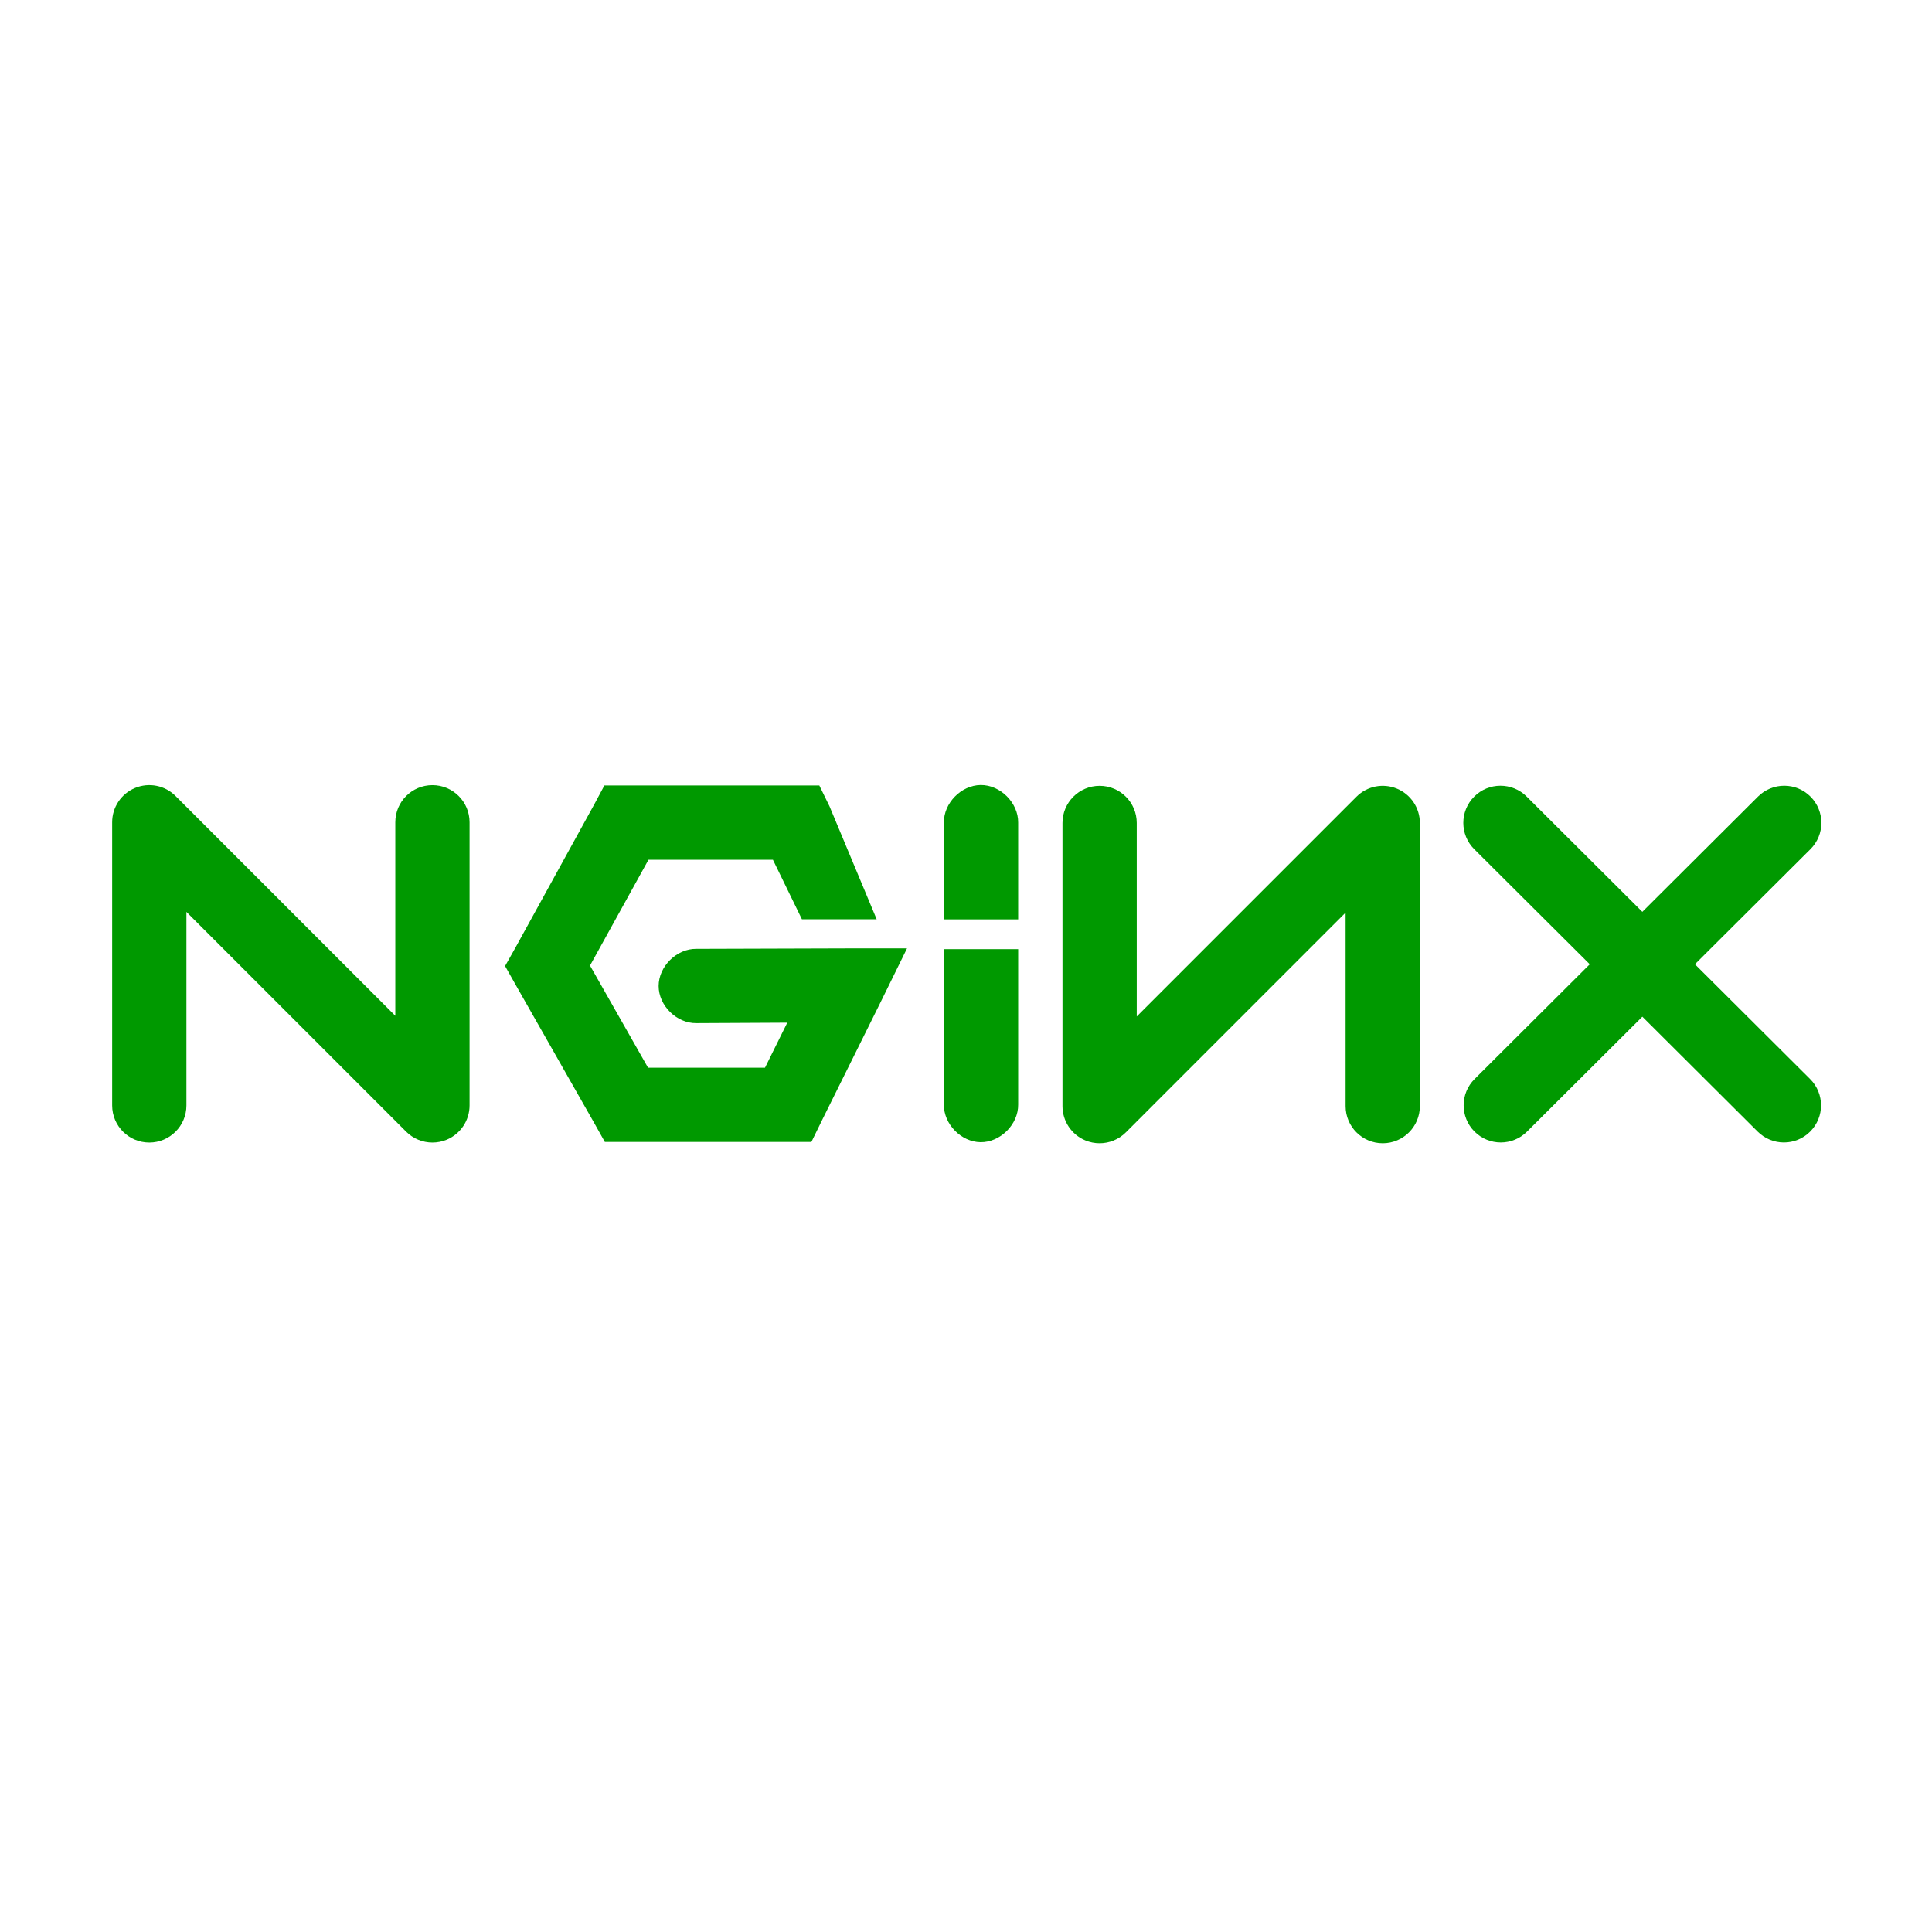 <?xml version="1.0" encoding="utf-8"?>
<!-- Generator: Adobe Illustrator 16.0.3, SVG Export Plug-In . SVG Version: 6.00 Build 0)  -->
<!DOCTYPE svg PUBLIC "-//W3C//DTD SVG 1.1//EN" "http://www.w3.org/Graphics/SVG/1.1/DTD/svg11.dtd">
<svg version="1.1" id="Ebene_1" xmlns="http://www.w3.org/2000/svg" xmlns:xlink="http://www.w3.org/1999/xlink" x="0px" y="0px"
	 width="256px" height="256px" viewBox="128 -74 256 256" enable-background="new 128 -74 256 256" xml:space="preserve">
<g>
	<path fill="#009900" d="M185.299,77.393c-1.279,0-2.539-0.498-3.479-1.44l-29.118-29.12v25.641c0,2.718-2.203,4.92-4.92,4.92
		c-2.716,0-4.92-2.202-4.92-4.92v-37.52c0-1.992,1.2-3.785,3.038-4.546c1.837-0.764,3.955-0.342,5.362,1.067l29.118,29.12v-25.64
		c0-2.718,2.202-4.92,4.92-4.92c2.718,0,4.92,2.203,4.92,4.92v37.52c0,1.989-1.201,3.784-3.039,4.547
		C186.573,77.271,185.935,77.393,185.299,77.393"/>
	<path fill="#009900" d="M208.084,30.08l-1.352,2.523l-10.456,19.004l-1.352,2.399l1.352,2.397l10.456,18.39l1.413,2.521h27.371
		l1.352-2.767l7.811-15.745l3.505-7.134h-7.933l-19.988,0.061c-2.6-0.035-4.991,2.321-4.991,4.921c0,2.6,2.392,4.957,4.991,4.92
		l12.055-0.062l-2.952,5.966h-15.499l-7.689-13.531l7.75-14.022h16.486l3.844,7.888h9.903l-6.243-14.959l-1.354-2.77H208.084"/>
	<path fill="#009900" d="M257.93,30.019c-2.578,0.032-4.893,2.405-4.859,4.981v12.822h9.841V35
		C262.943,32.382,260.545,29.985,257.93,30.019"/>
	<path fill="#009900" d="M273.702,77.487c-0.634,0-1.273-0.122-1.882-0.374c-1.838-0.762-3.036-2.557-3.036-4.547v-37.52
		c0-2.718,2.202-4.92,4.92-4.92s4.92,2.202,4.92,4.92v25.641l29.118-29.12c1.403-1.405,3.517-1.83,5.361-1.066
		c1.838,0.762,3.036,2.557,3.036,4.546v37.52c0,2.719-2.202,4.921-4.92,4.921s-4.92-2.202-4.92-4.921v-25.64l-29.118,29.119
		C276.243,76.987,274.984,77.487,273.702,77.487"/>
	<path fill="#009900" d="M352.587,53.77l15.307-15.25c1.925-1.917,1.93-5.033,0.012-6.959c-1.917-1.925-5.031-1.929-6.958-0.012
		l-15.329,15.276l-15.33-15.276c-1.926-1.919-5.04-1.913-6.957,0.012c-1.919,1.927-1.913,5.042,0.01,6.959l15.307,15.25
		l-15.261,15.208c-1.927,1.919-1.931,5.032-0.012,6.957c0.96,0.966,2.222,1.448,3.485,1.448c1.256,0,2.511-0.479,3.472-1.437
		l15.286-15.231l15.284,15.231c0.962,0.958,2.216,1.437,3.474,1.437c1.264,0,2.523-0.482,3.485-1.448
		c1.917-1.925,1.913-5.038-0.012-6.957L352.587,53.77"/>
	<path fill="#009900" d="M257.93,77.348c-2.578-0.032-4.893-2.405-4.859-4.981V51.77h9.841v20.596
		C262.943,74.981,260.545,77.379,257.93,77.348"/>
</g>
</svg>
